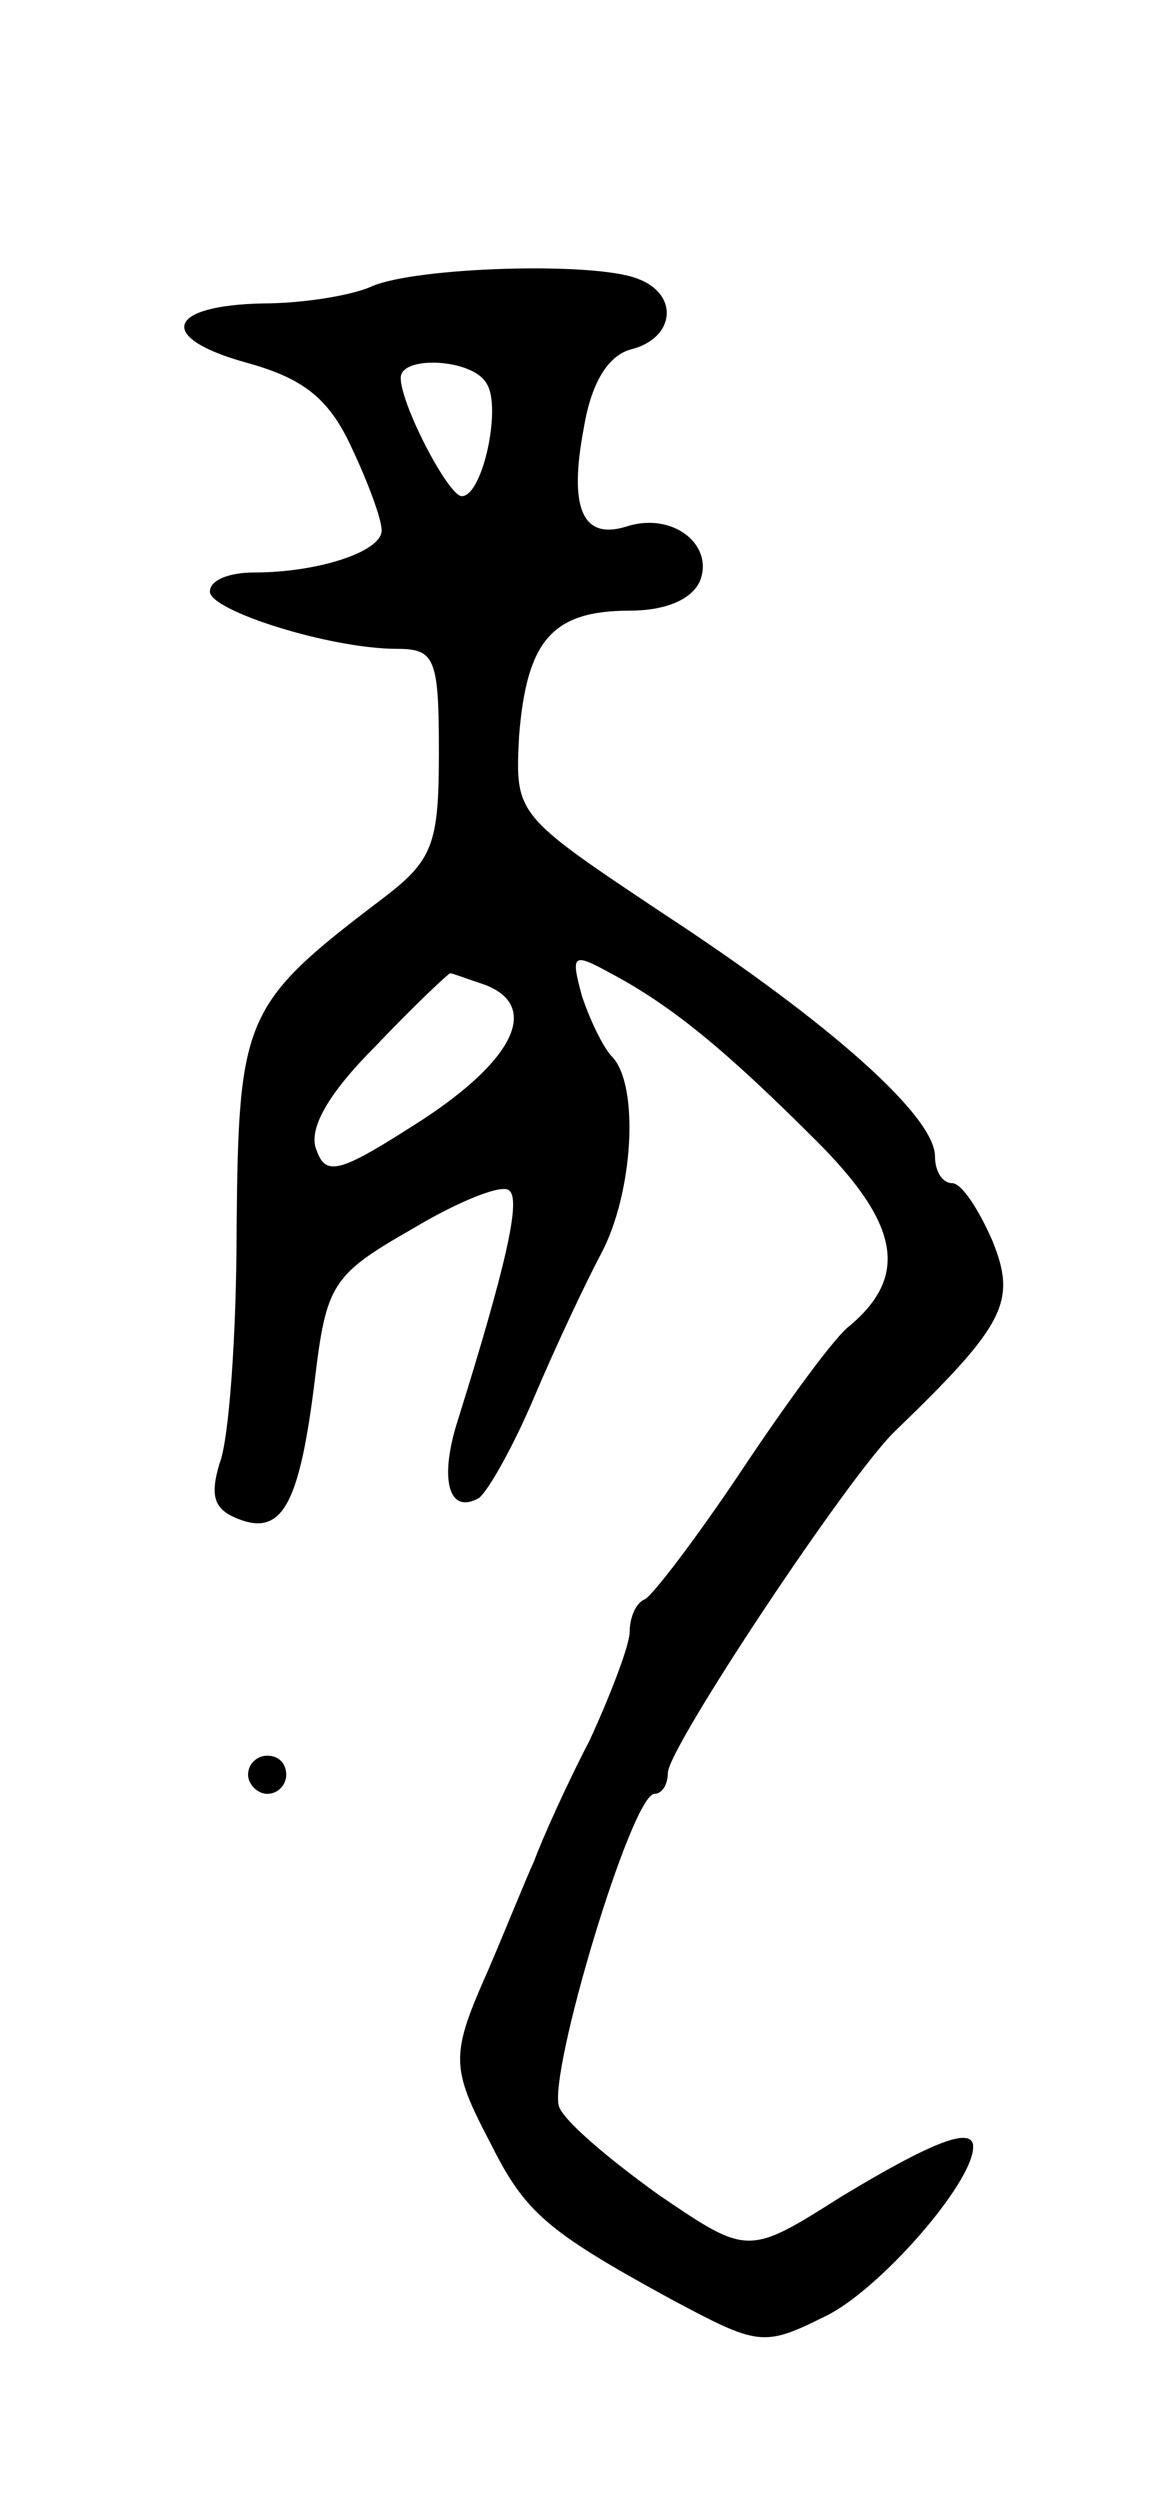 <svg version="1.0" xmlns="http://www.w3.org/2000/svg"
 width="61pt" height="131pt" viewBox="0 0 61 131"
 preserveAspectRatio="xMidYMid meet">
<g transform="translate(0,131) scale(0.1,-0.1)"
fill="#000000" stroke="none">
<path d="M195 1160 c-11 -5 -37 -9 -57 -9 -51 -1 -56 -18 -9 -31 29 -8 43 -18
55 -44 9 -19 16 -38 16 -44 0 -11 -33 -22 -67 -22 -13 0 -23 -4 -23 -10 0 -10
63 -30 98 -30 20 0 22 -5 22 -54 0 -49 -3 -57 -31 -78 -71 -54 -74 -61 -75
-171 0 -56 -4 -112 -9 -124 -5 -17 -3 -24 10 -29 23 -9 32 8 40 73 6 50 9 55
51 79 25 15 48 24 51 20 6 -5 -2 -40 -27 -120 -10 -31 -5 -50 11 -41 5 4 18
27 29 53 11 26 27 60 35 75 17 32 20 88 6 103 -5 5 -12 20 -16 32 -6 22 -5 23
15 12 32 -17 60 -40 108 -88 44 -44 48 -71 17 -97 -7 -5 -32 -39 -56 -75 -24
-36 -47 -66 -51 -68 -5 -2 -8 -10 -8 -17 0 -7 -10 -33 -21 -57 -12 -23 -25
-52 -29 -63 -5 -11 -15 -36 -24 -57 -20 -45 -20 -51 1 -91 18 -36 29 -46 95
-82 45 -24 48 -25 80 -9 28 13 78 70 78 89 0 11 -21 3 -69 -26 -49 -31 -49
-31 -96 1 -25 18 -49 38 -52 46 -6 17 38 164 50 164 4 0 7 5 7 11 0 13 95 156
119 179 58 56 64 68 51 100 -7 16 -16 30 -21 30 -5 0 -9 6 -9 14 0 21 -55 70
-142 127 -78 52 -78 52 -76 93 4 50 17 66 58 66 19 0 33 6 37 16 7 19 -15 36
-39 28 -23 -7 -30 10 -22 52 4 24 13 38 25 41 23 6 25 29 3 37 -23 9 -116 6
-139 -4z m60 -51 c8 -12 -2 -59 -13 -59 -7 0 -32 48 -32 62 0 12 38 10 45 -3z
m-1 -315 c29 -11 16 -39 -33 -71 -42 -27 -50 -30 -55 -16 -5 11 6 30 31 55 20
21 38 38 39 38 1 0 9 -3 18 -6z"/>
<path d="M130 380 c0 -5 5 -10 10 -10 6 0 10 5 10 10 0 6 -4 10 -10 10 -5 0
-10 -4 -10 -10z"/>
</g>
</svg>
